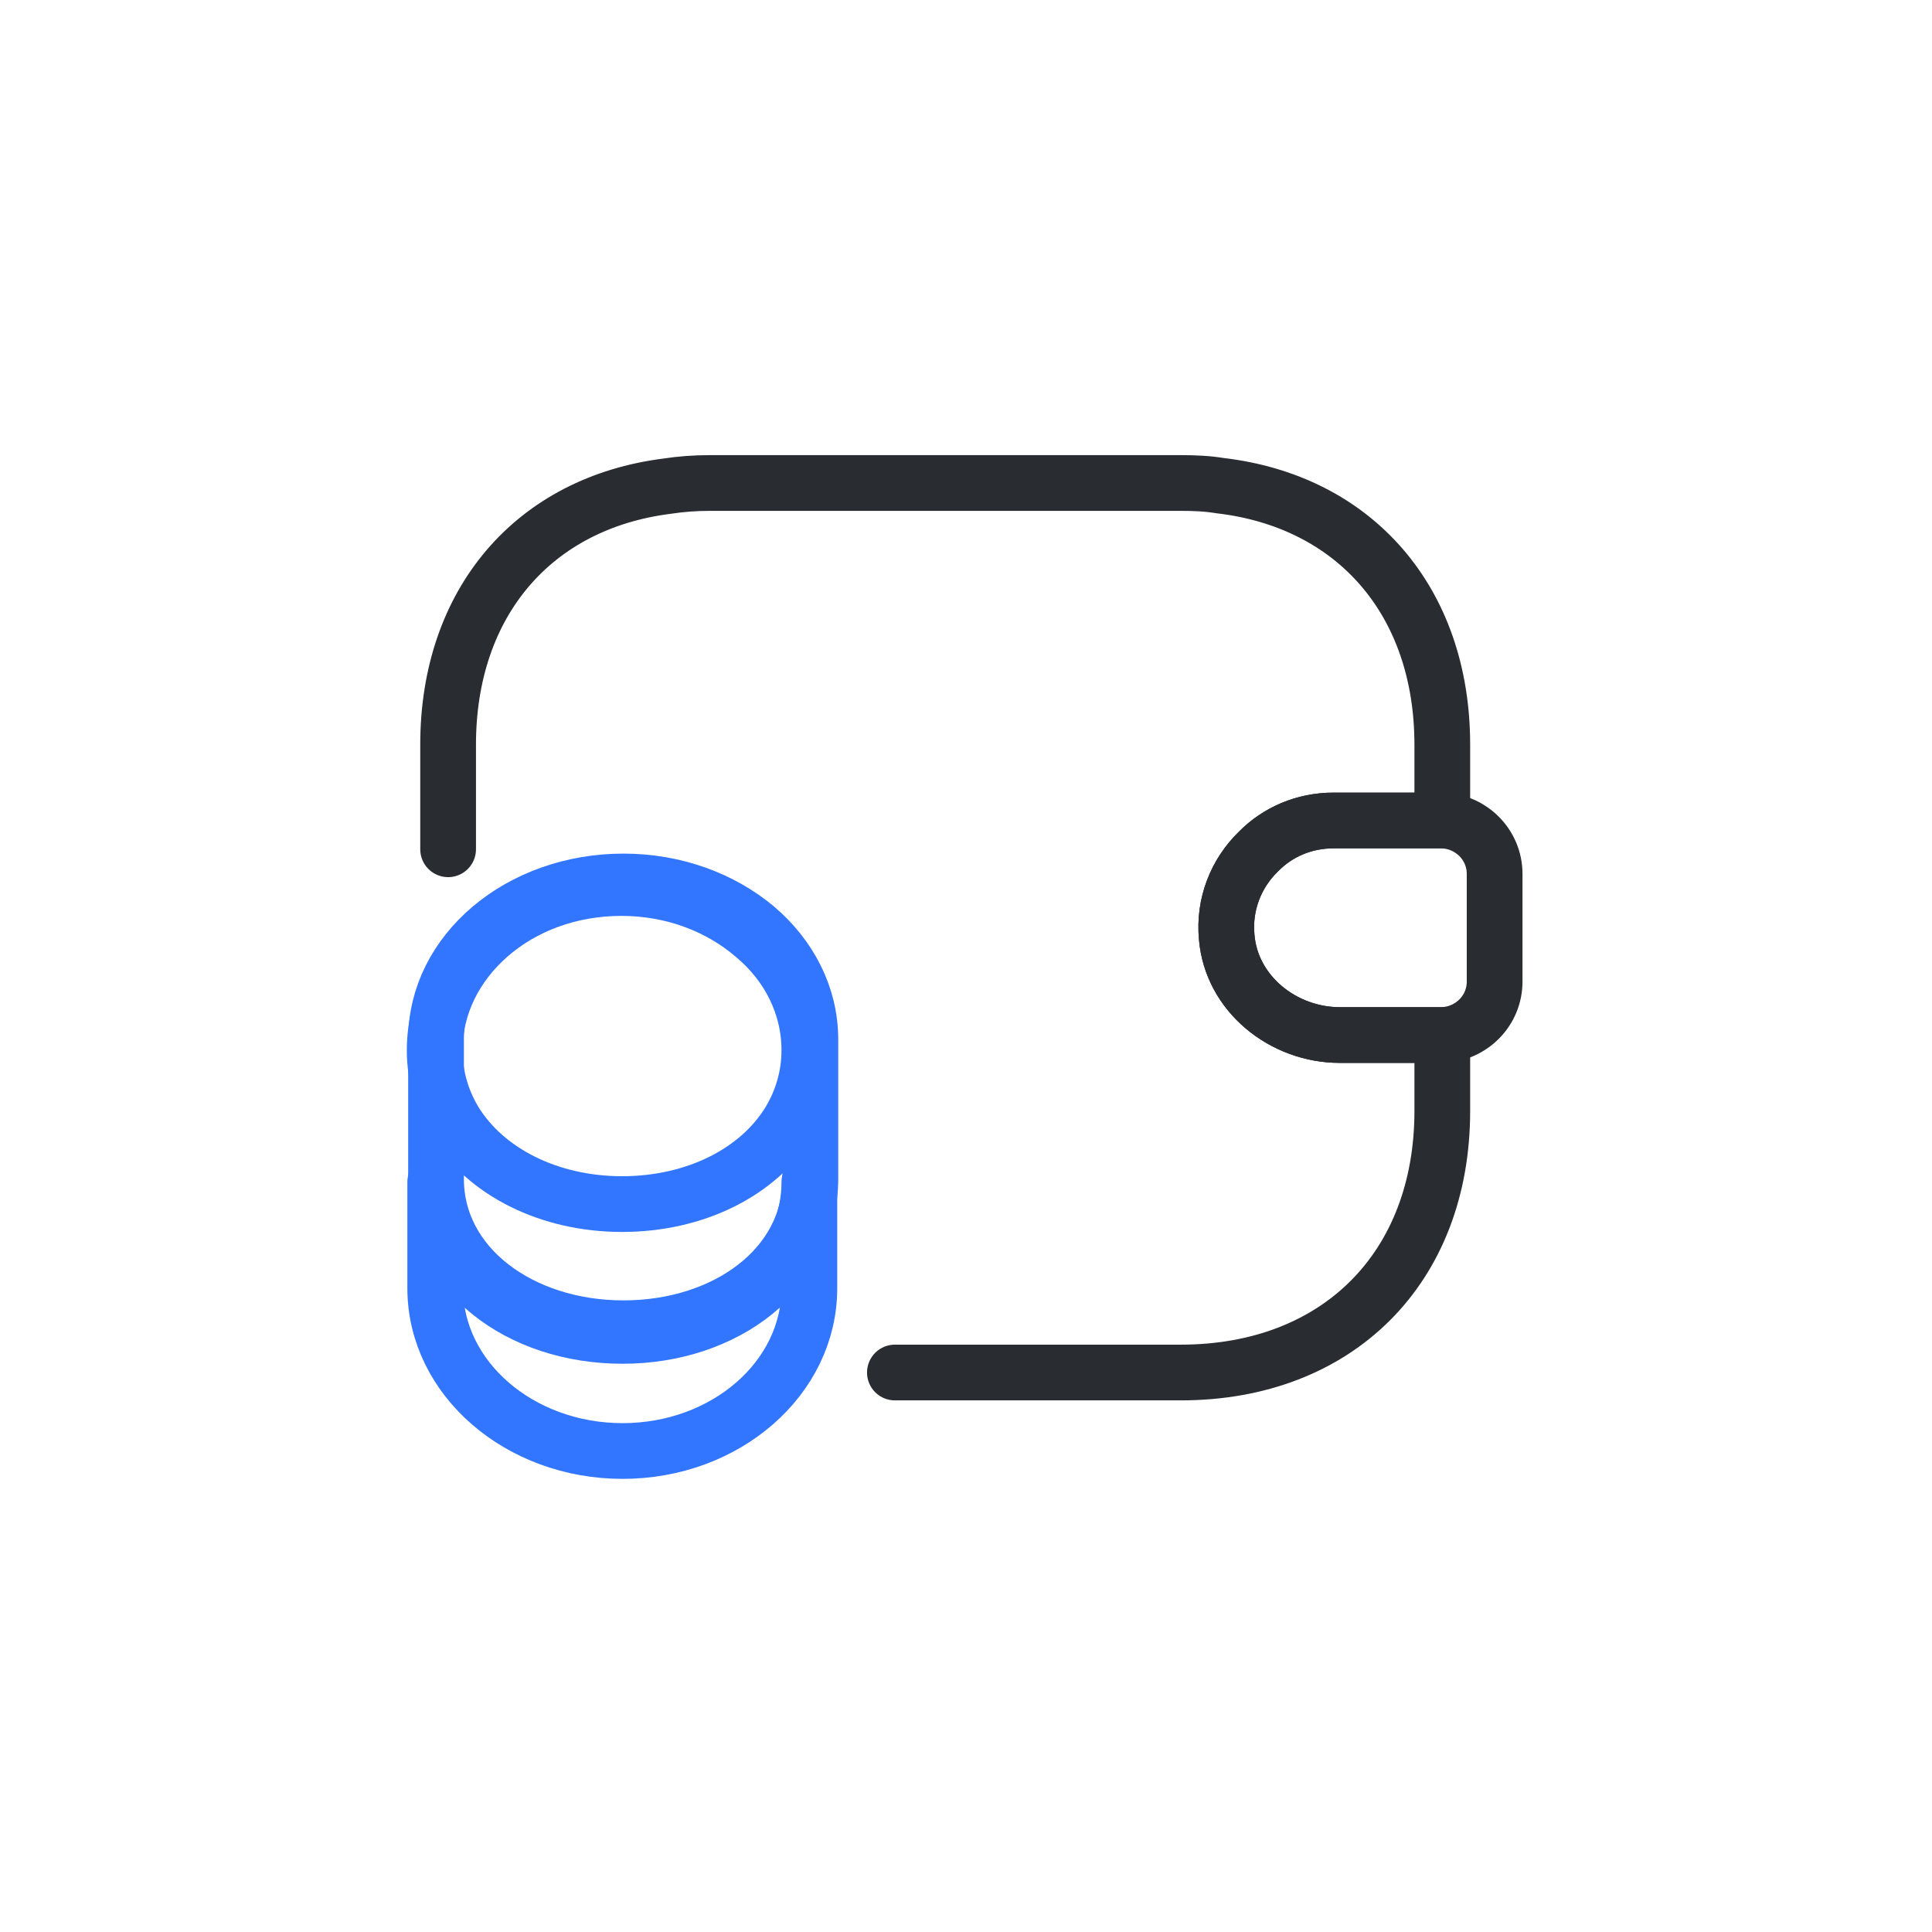 <svg width="104" height="104" viewBox="0 0 104 104" fill="none" xmlns="http://www.w3.org/2000/svg">
<path d="M43.568 63.63V69.348C43.568 74.193 39.061 78.108 33.513 78.108C27.964 78.108 23.429 74.193 23.429 69.348V63.63C23.429 68.475 27.936 71.911 33.513 71.911C39.061 71.911 43.568 68.447 43.568 63.63Z" stroke="#3276FF" stroke-width="3" stroke-linecap="round" stroke-linejoin="round"/>
<path d="M43.567 56.535C43.567 57.943 43.173 59.239 42.497 60.365C40.835 63.098 37.427 64.816 33.484 64.816C29.54 64.816 26.132 63.069 24.47 60.365C23.794 59.239 23.4 57.943 23.4 56.535C23.4 54.112 24.527 51.944 26.329 50.366C28.16 48.761 30.667 47.803 33.455 47.803C36.244 47.803 38.751 48.789 40.582 50.366C42.441 51.916 43.567 54.112 43.567 56.535Z" stroke="#3276FF" stroke-width="3" stroke-linecap="round" stroke-linejoin="round"/>
<path d="M43.622 55.95V63.465C43.622 68.166 39.113 71.5 33.561 71.5C28.009 71.5 23.472 68.139 23.472 63.465V55.95C23.472 51.249 27.981 47.45 33.561 47.45C36.351 47.45 38.859 48.407 40.691 49.937C42.495 51.468 43.622 53.599 43.622 55.95Z" stroke="#3276FF" stroke-width="3" stroke-linecap="round" stroke-linejoin="round"/>
<path d="M80.456 47.04V52.843C80.456 54.392 79.217 55.659 77.639 55.716H72.119C69.077 55.716 66.288 53.491 66.035 50.449C65.866 48.674 66.542 47.012 67.725 45.857C68.767 44.787 70.203 44.167 71.781 44.167H77.639C79.217 44.224 80.456 45.491 80.456 47.04Z" stroke="#292D32" stroke-width="3" stroke-linecap="round" stroke-linejoin="round"/>
<path d="M24.122 45.717V40.083C24.122 32.422 28.741 27.07 35.924 26.169C36.656 26.056 37.417 26 38.205 26H63.555C64.288 26 64.992 26.028 65.668 26.141C72.935 26.986 77.639 32.366 77.639 40.083V44.167H71.78C70.203 44.167 68.766 44.787 67.724 45.858C66.541 47.012 65.865 48.674 66.034 50.449C66.288 53.491 69.076 55.716 72.118 55.716H77.639V59.8C77.639 68.25 72.005 73.883 63.555 73.883H48.172" stroke="#292D32" stroke-width="3" stroke-linecap="round" stroke-linejoin="round"/>
</svg>

